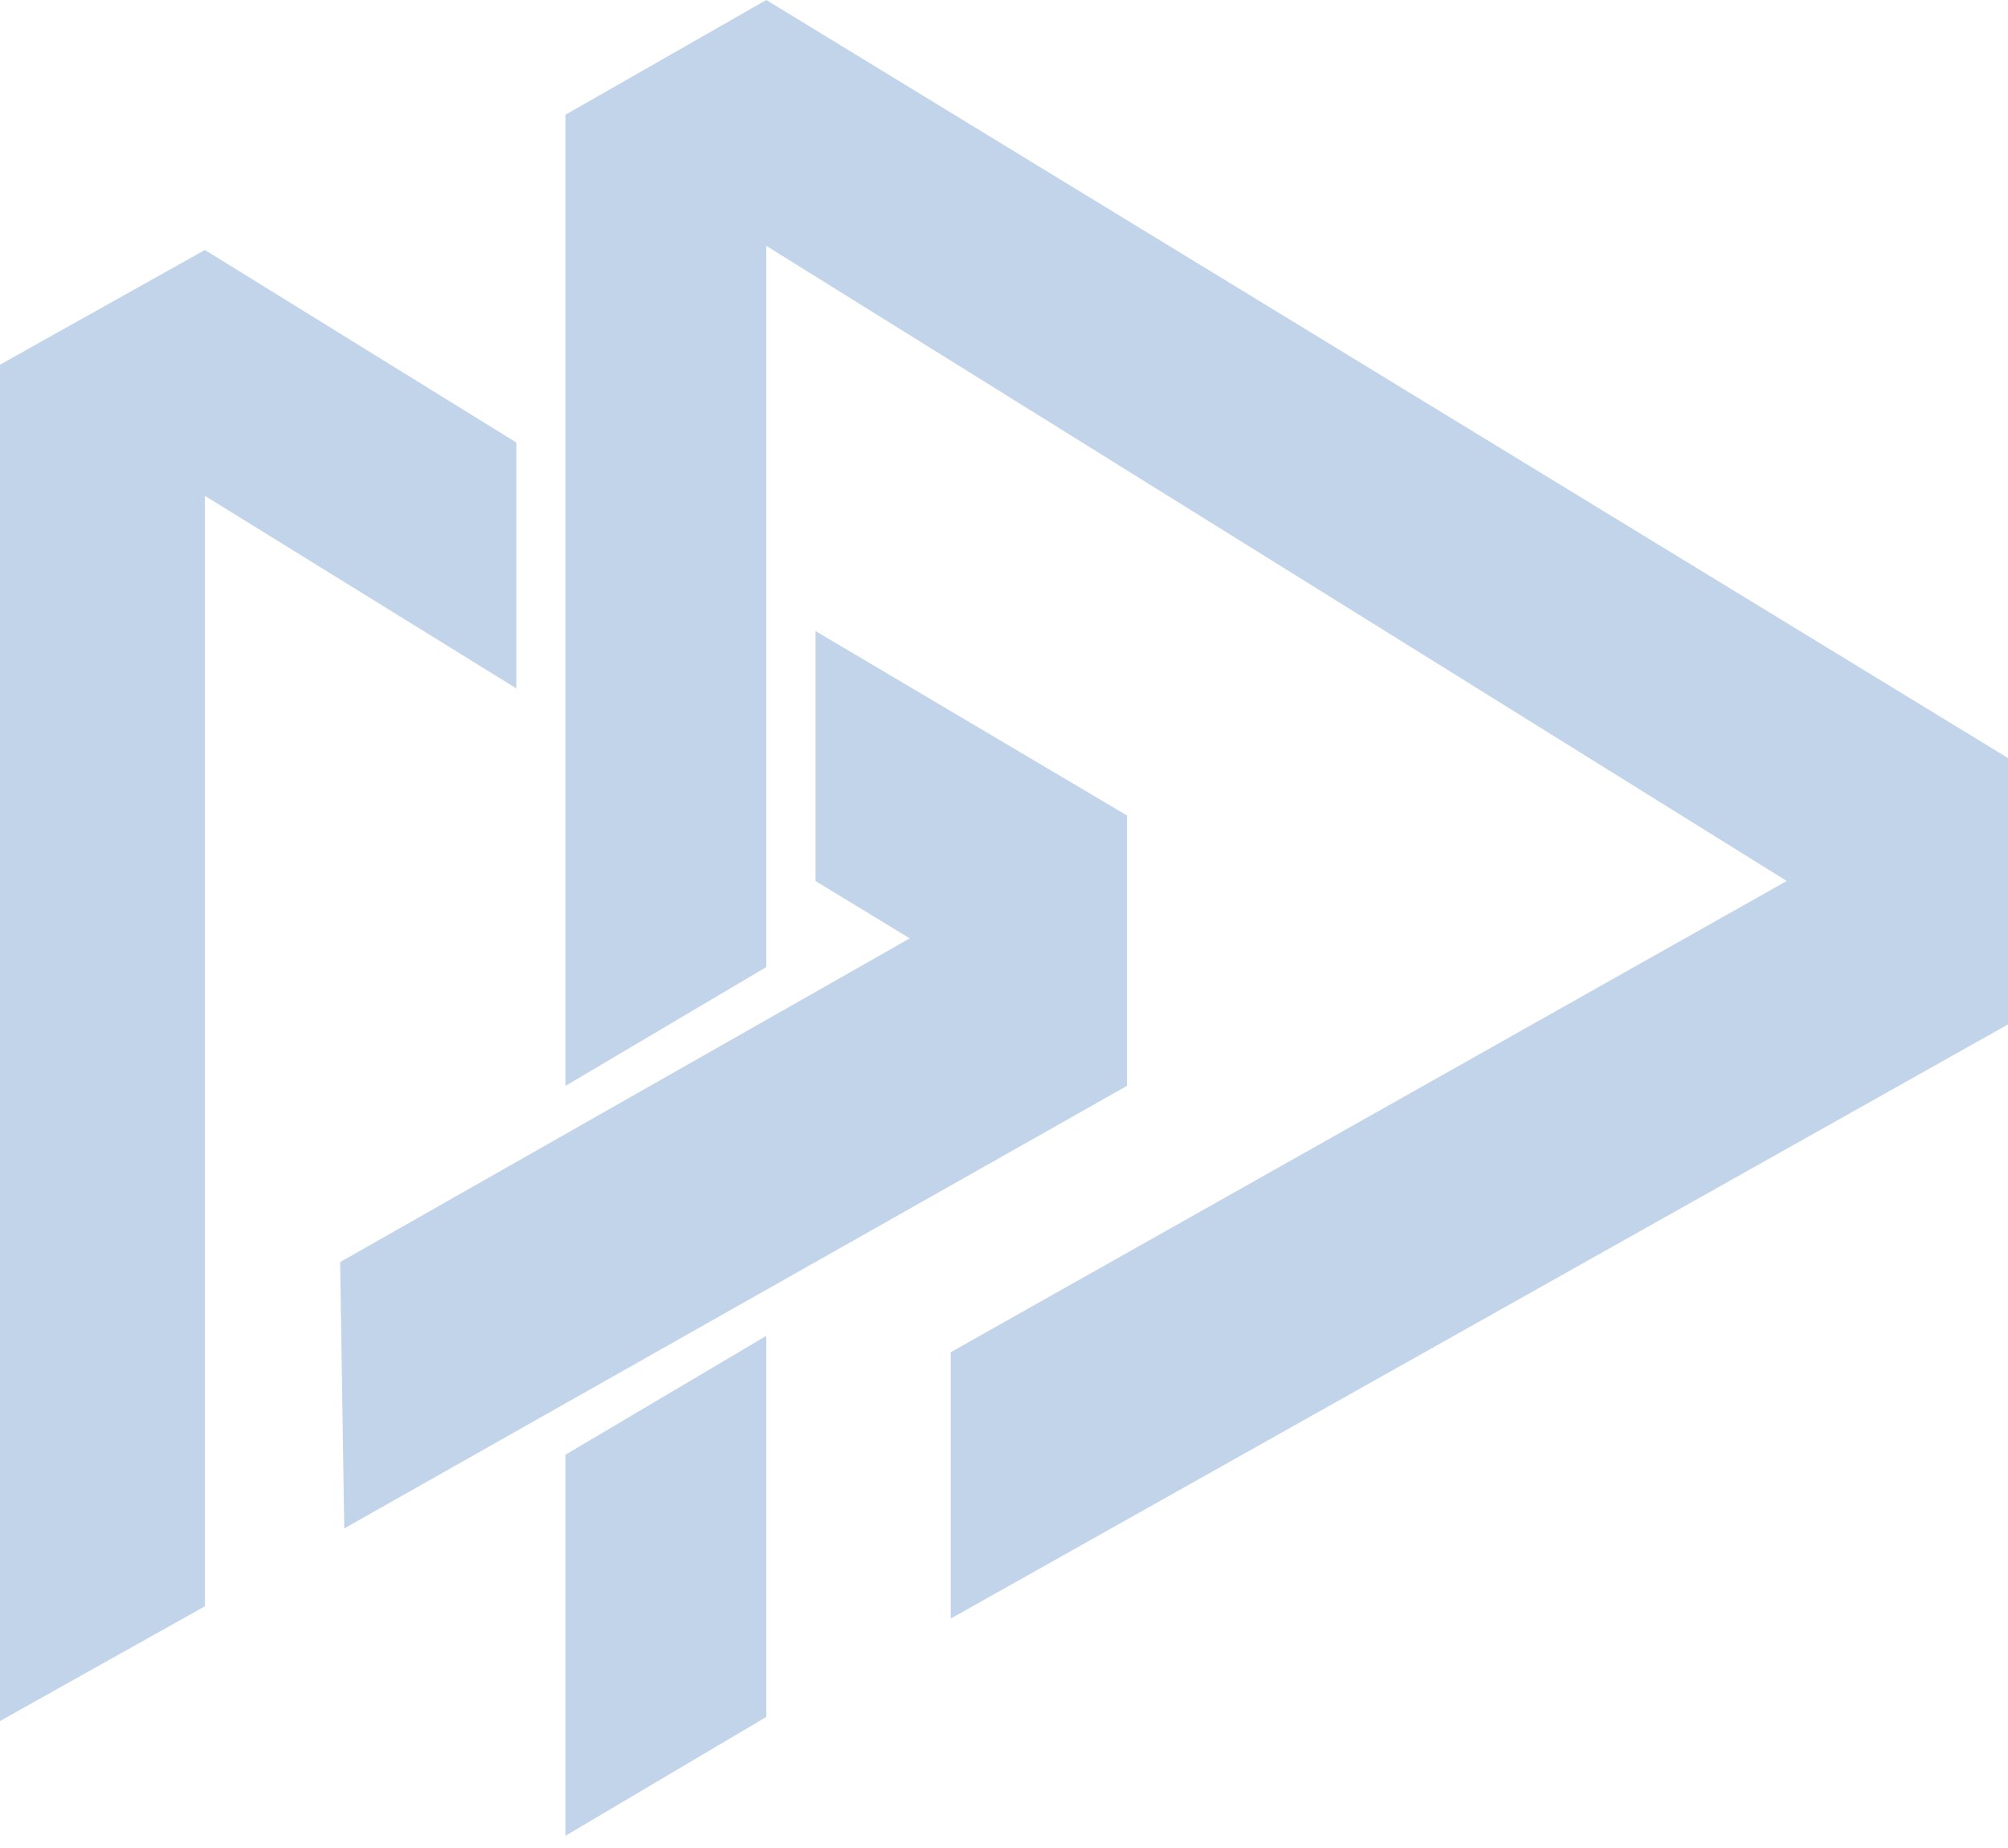 <svg width="113" height="104" viewBox="0 0 113 104" fill="none" xmlns="http://www.w3.org/2000/svg">
<g opacity="0.3">
<path d="M63.419 45.893L45.892 35.515V49.583L51.197 52.811L19.141 71.03L19.372 86.02L63.419 61.113V45.893ZM29.058 38.744V24.907L11.531 14.068L0 20.525V96.859L11.531 90.401V27.905L29.058 38.744Z" fill="#316FB7"/>
<path d="M43.124 0L31.824 6.457V61.113L43.124 54.425V13.837L100.547 49.582L53.502 76.103V91.093L113.001 57.654V42.664L43.124 0Z" fill="#316FB7"/>
<path d="M31.824 103.316L43.124 96.628V75.181L31.824 81.869V103.316Z" fill="#316FB7"/>
</g>
</svg>
